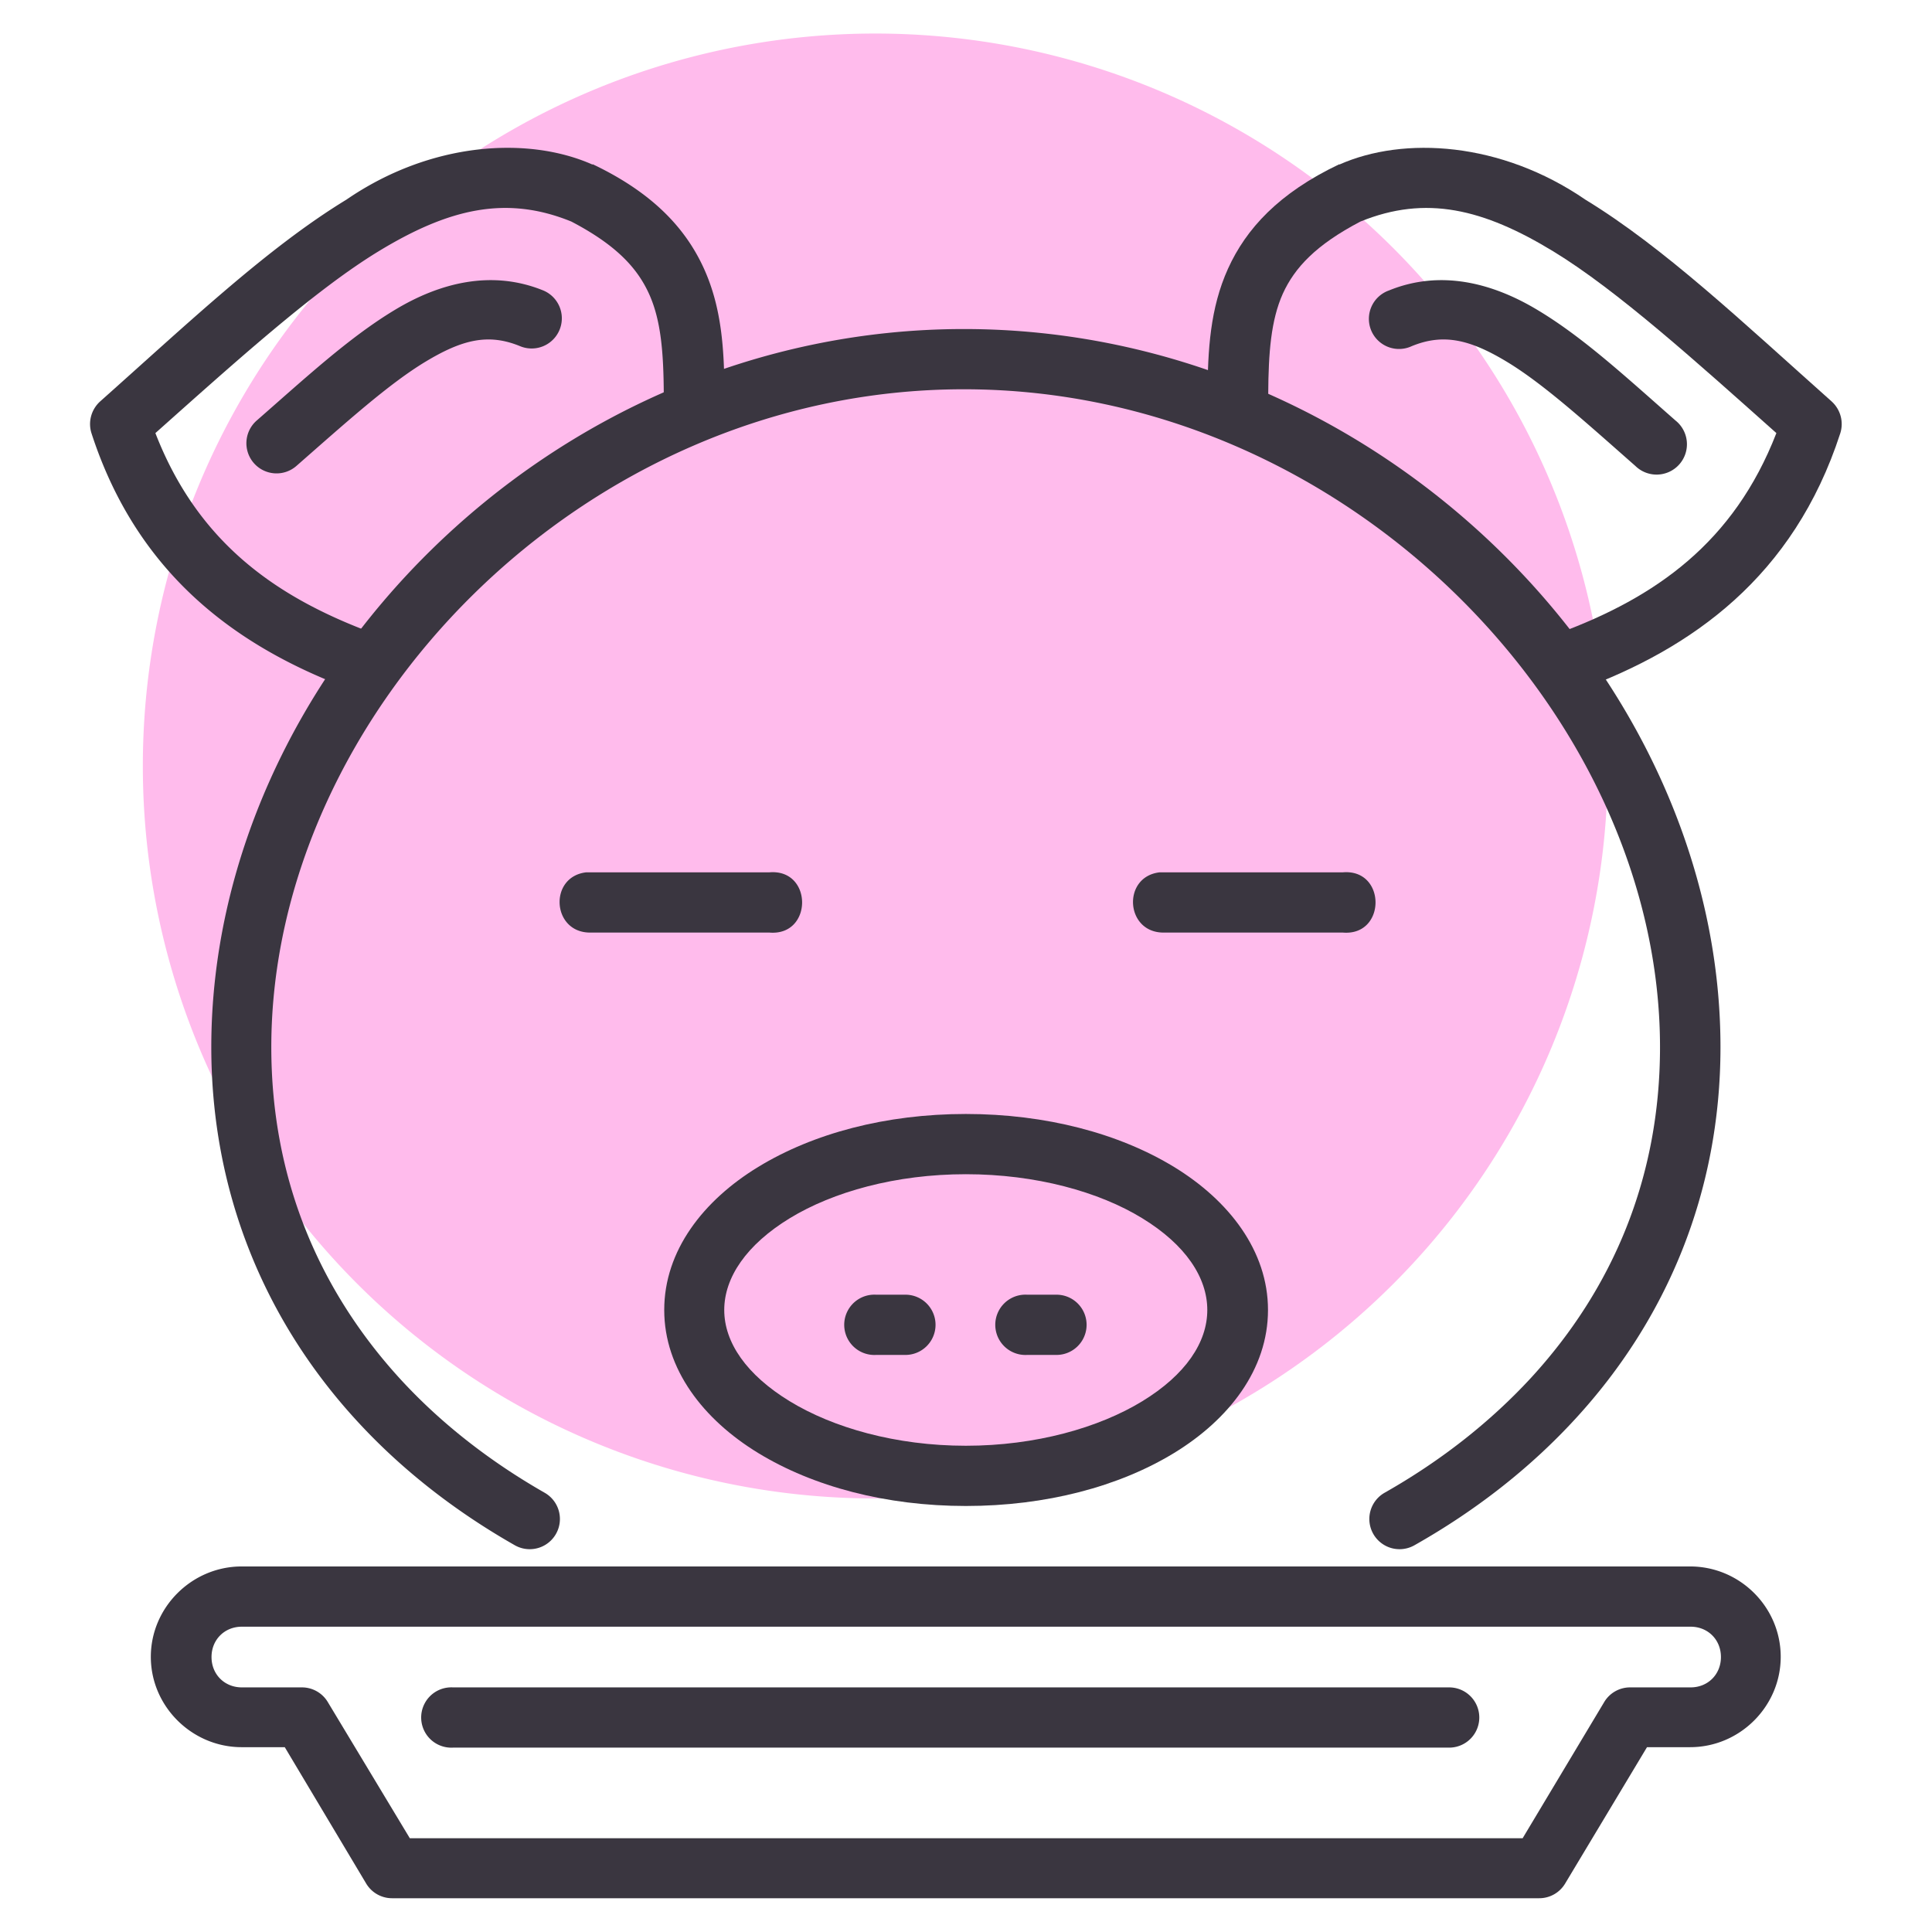 <svg xmlns="http://www.w3.org/2000/svg" width="36" height="36" viewBox="0 0 8.467 8.467"><g transform="translate(340.235 -625.187)"><path fill="#ffbbec" d="m -333.189,628.544 a 3.21,3.21 0 0 1 -3.21,3.21 3.21,3.21 0 0 1 -3.21,-3.21 3.21,3.21 0 0 1 3.21,-3.21 3.21,3.21 0 0 1 3.21,3.21 z"/><g fill="#3a3640" transform="translate(-27.342 396.517)"><path d="M-307.024 229.39c-.265.126-.408.283-.487.457-.079.174-.089.359-.09.551 0 .177.266.177.266 0 .001-.182.012-.325.064-.441.052-.114.145-.214.34-.316.287-.117.539-.056.846.131.279.17.629.486.977.796-.187.482-.531.72-.951.876-.173.058-.077.316.092.248.487-.18.934-.492 1.139-1.123.016-.05.001-.104-.037-.139-.391-.348-.734-.674-1.08-.885-.37-.254-.796-.279-1.078-.154zM-308.66 233.552c-.351 0-.669.085-.91.232-.241.147-.412.367-.412.627 0 .259.171.48.412.627.241.147.56.232.91.232.351 0 .671-.085.912-.232.241-.147.412-.367.412-.627 0-.259-.171-.48-.412-.627-.241-.147-.562-.232-.912-.232zm0 .264c.307 0 .584.077.773.193.19.116.285.26.285.402 0 .142-.095.284-.285.4-.19.116-.467.195-.773.195-.307 0-.582-.079-.772-.195-.19-.116-.287-.258-.287-.4 0-.142.097-.286.287-.402.19-.116.465-.193.772-.193z" color="#000" font-family="sans-serif" font-weight="400" overflow="visible" white-space="normal" style="line-height:normal;font-variant-ligatures:normal;font-variant-position:normal;font-variant-caps:normal;font-variant-numeric:normal;font-variant-alternates:normal;font-feature-settings:normal;text-indent:0;text-align:start;text-decoration-line:none;text-decoration-style:solid;text-decoration-color:#000;text-transform:none;text-orientation:mixed;shape-padding:0;isolation:auto;mix-blend-mode:normal"/><path d="M-309.068 234.344a.132.132 0 0 0 .014.264h.129a.132.132 0 1 0 0-.264h-.129a.132.132 0 0 0-.014 0zM-308.406 234.344a.132.132 0 0 0 .014.264h.129a.132.132 0 1 0 0-.264h-.129a.132.132 0 0 0-.014 0z" color="#000" font-family="sans-serif" font-weight="400" overflow="visible" white-space="normal" style="line-height:normal;font-variant-ligatures:normal;font-variant-position:normal;font-variant-caps:normal;font-variant-numeric:normal;font-variant-alternates:normal;font-feature-settings:normal;text-indent:0;text-align:start;text-decoration-line:none;text-decoration-style:solid;text-decoration-color:#000;text-transform:none;text-orientation:mixed;shape-padding:0;isolation:auto;mix-blend-mode:normal"/><path d="M-308.668 230.112c-1.828 0-3.299 1.532-3.299 3.147 0 .637.235 1.195.629 1.628.197.217.434.403.701.555a.132.132 0 1 0 .131-.23c-.245-.14-.46-.309-.637-.503-.354-.389-.561-.877-.561-1.45 0-1.453 1.356-2.883 3.035-2.883 1.679 0 3.051 1.431 3.051 2.883 0 .573-.208 1.06-.565 1.449-.179.194-.395.364-.642.504a.132.132 0 1 0 .131.23c.269-.152.507-.338.706-.555.398-.433.635-.99.635-1.628 0-1.616-1.488-3.147-3.316-3.147zM-310.512 229.943c-.226-.092-.454-.034-.652.086-.199.12-.389.296-.604.484a.132.132 0 1 0 .174.199c.218-.191.405-.36.566-.457.161-.097.275-.125.414-.068a.132.132 0 1 0 .102-.244zM-306.806 229.943a.132.132 0 1 0 .1.244c.139-.057.255-.029.416.068.161.097.347.266.564.457a.133.133 0 1 0 .176-.199c-.214-.188-.405-.365-.604-.484-.199-.12-.427-.178-.652-.086z" color="#000" font-family="sans-serif" font-weight="400" overflow="visible" white-space="normal" style="line-height:normal;font-variant-ligatures:normal;font-variant-position:normal;font-variant-caps:normal;font-variant-numeric:normal;font-variant-alternates:normal;font-feature-settings:normal;text-indent:0;text-align:start;text-decoration-line:none;text-decoration-style:solid;text-decoration-color:#000;text-transform:none;text-orientation:mixed;shape-padding:0;isolation:auto;mix-blend-mode:normal"/><path style="line-height:normal;font-variant-ligatures:normal;font-variant-position:normal;font-variant-caps:normal;font-variant-numeric:normal;font-variant-alternates:normal;font-feature-settings:normal;text-indent:0;text-align:start;text-decoration-line:none;text-decoration-style:solid;text-decoration-color:#000;text-transform:none;text-orientation:mixed;shape-padding:0;isolation:auto;mix-blend-mode:normal" d="M-310.295 229.39c.265.126.408.283.487.457.079.174.089.359.09.551 0 .177-.266.177-.266 0-.001-.182-.012-.325-.065-.441-.052-.114-.145-.214-.34-.316-.287-.117-.539-.056-.846.131-.279.17-.629.486-.977.796.187.482.531.72.951.876.173.058.077.316-.092.248-.487-.18-.934-.492-1.139-1.123-.016-.05-.001-.104.037-.139.391-.348.734-.674 1.08-.885.37-.254.796-.279 1.078-.154zM-310.324 232.493c-.164.019-.151.261.014.264h.789c.191.016.191-.28 0-.264-.267 0-.537 0-.803 0zM-307.811 232.493c-.164.019-.151.261.014.264h.789c.191.016.191-.28 0-.264-.267 0-.537 0-.803 0zM-311.834 235.535c-.218 0-.398.179-.398.396 0 .218.181.396.398.396h.189l.357.598a.132.132 0 0 0 .113.064h5.028a.132.132 0 0 0 .113-.064l.359-.598h.189c.218 0 .397-.179.397-.396 0-.218-.179-.396-.397-.396zm0 .264h6.35c.076 0 .133.057.133.133 0 .076-.057.133-.133.133h-.266a.132.132 0 0 0-.113.065l-.357.596h-4.877l-.359-.596a.132.132 0 0 0-.113-.065h-.264c-.076 0-.133-.057-.133-.133 0-.076.057-.133.133-.133z" color="#000" font-family="sans-serif" font-weight="400" overflow="visible" white-space="normal"/><path style="line-height:normal;font-variant-ligatures:normal;font-variant-position:normal;font-variant-caps:normal;font-variant-numeric:normal;font-variant-alternates:normal;font-feature-settings:normal;text-indent:0;text-align:start;text-decoration-line:none;text-decoration-style:solid;text-decoration-color:#000;text-transform:none;text-orientation:mixed;shape-padding:0;isolation:auto;mix-blend-mode:normal" d="m -310.922,236.065 a 0.132,0.132 0 0 0 0.014,0.264 h 4.366 a 0.132,0.132 0 1 0 0,-0.264 h -4.366 a 0.132,0.132 0 0 0 -0.014,0 z" color="#000" font-family="sans-serif" font-weight="400" overflow="visible" white-space="normal"/></g></g></svg>
